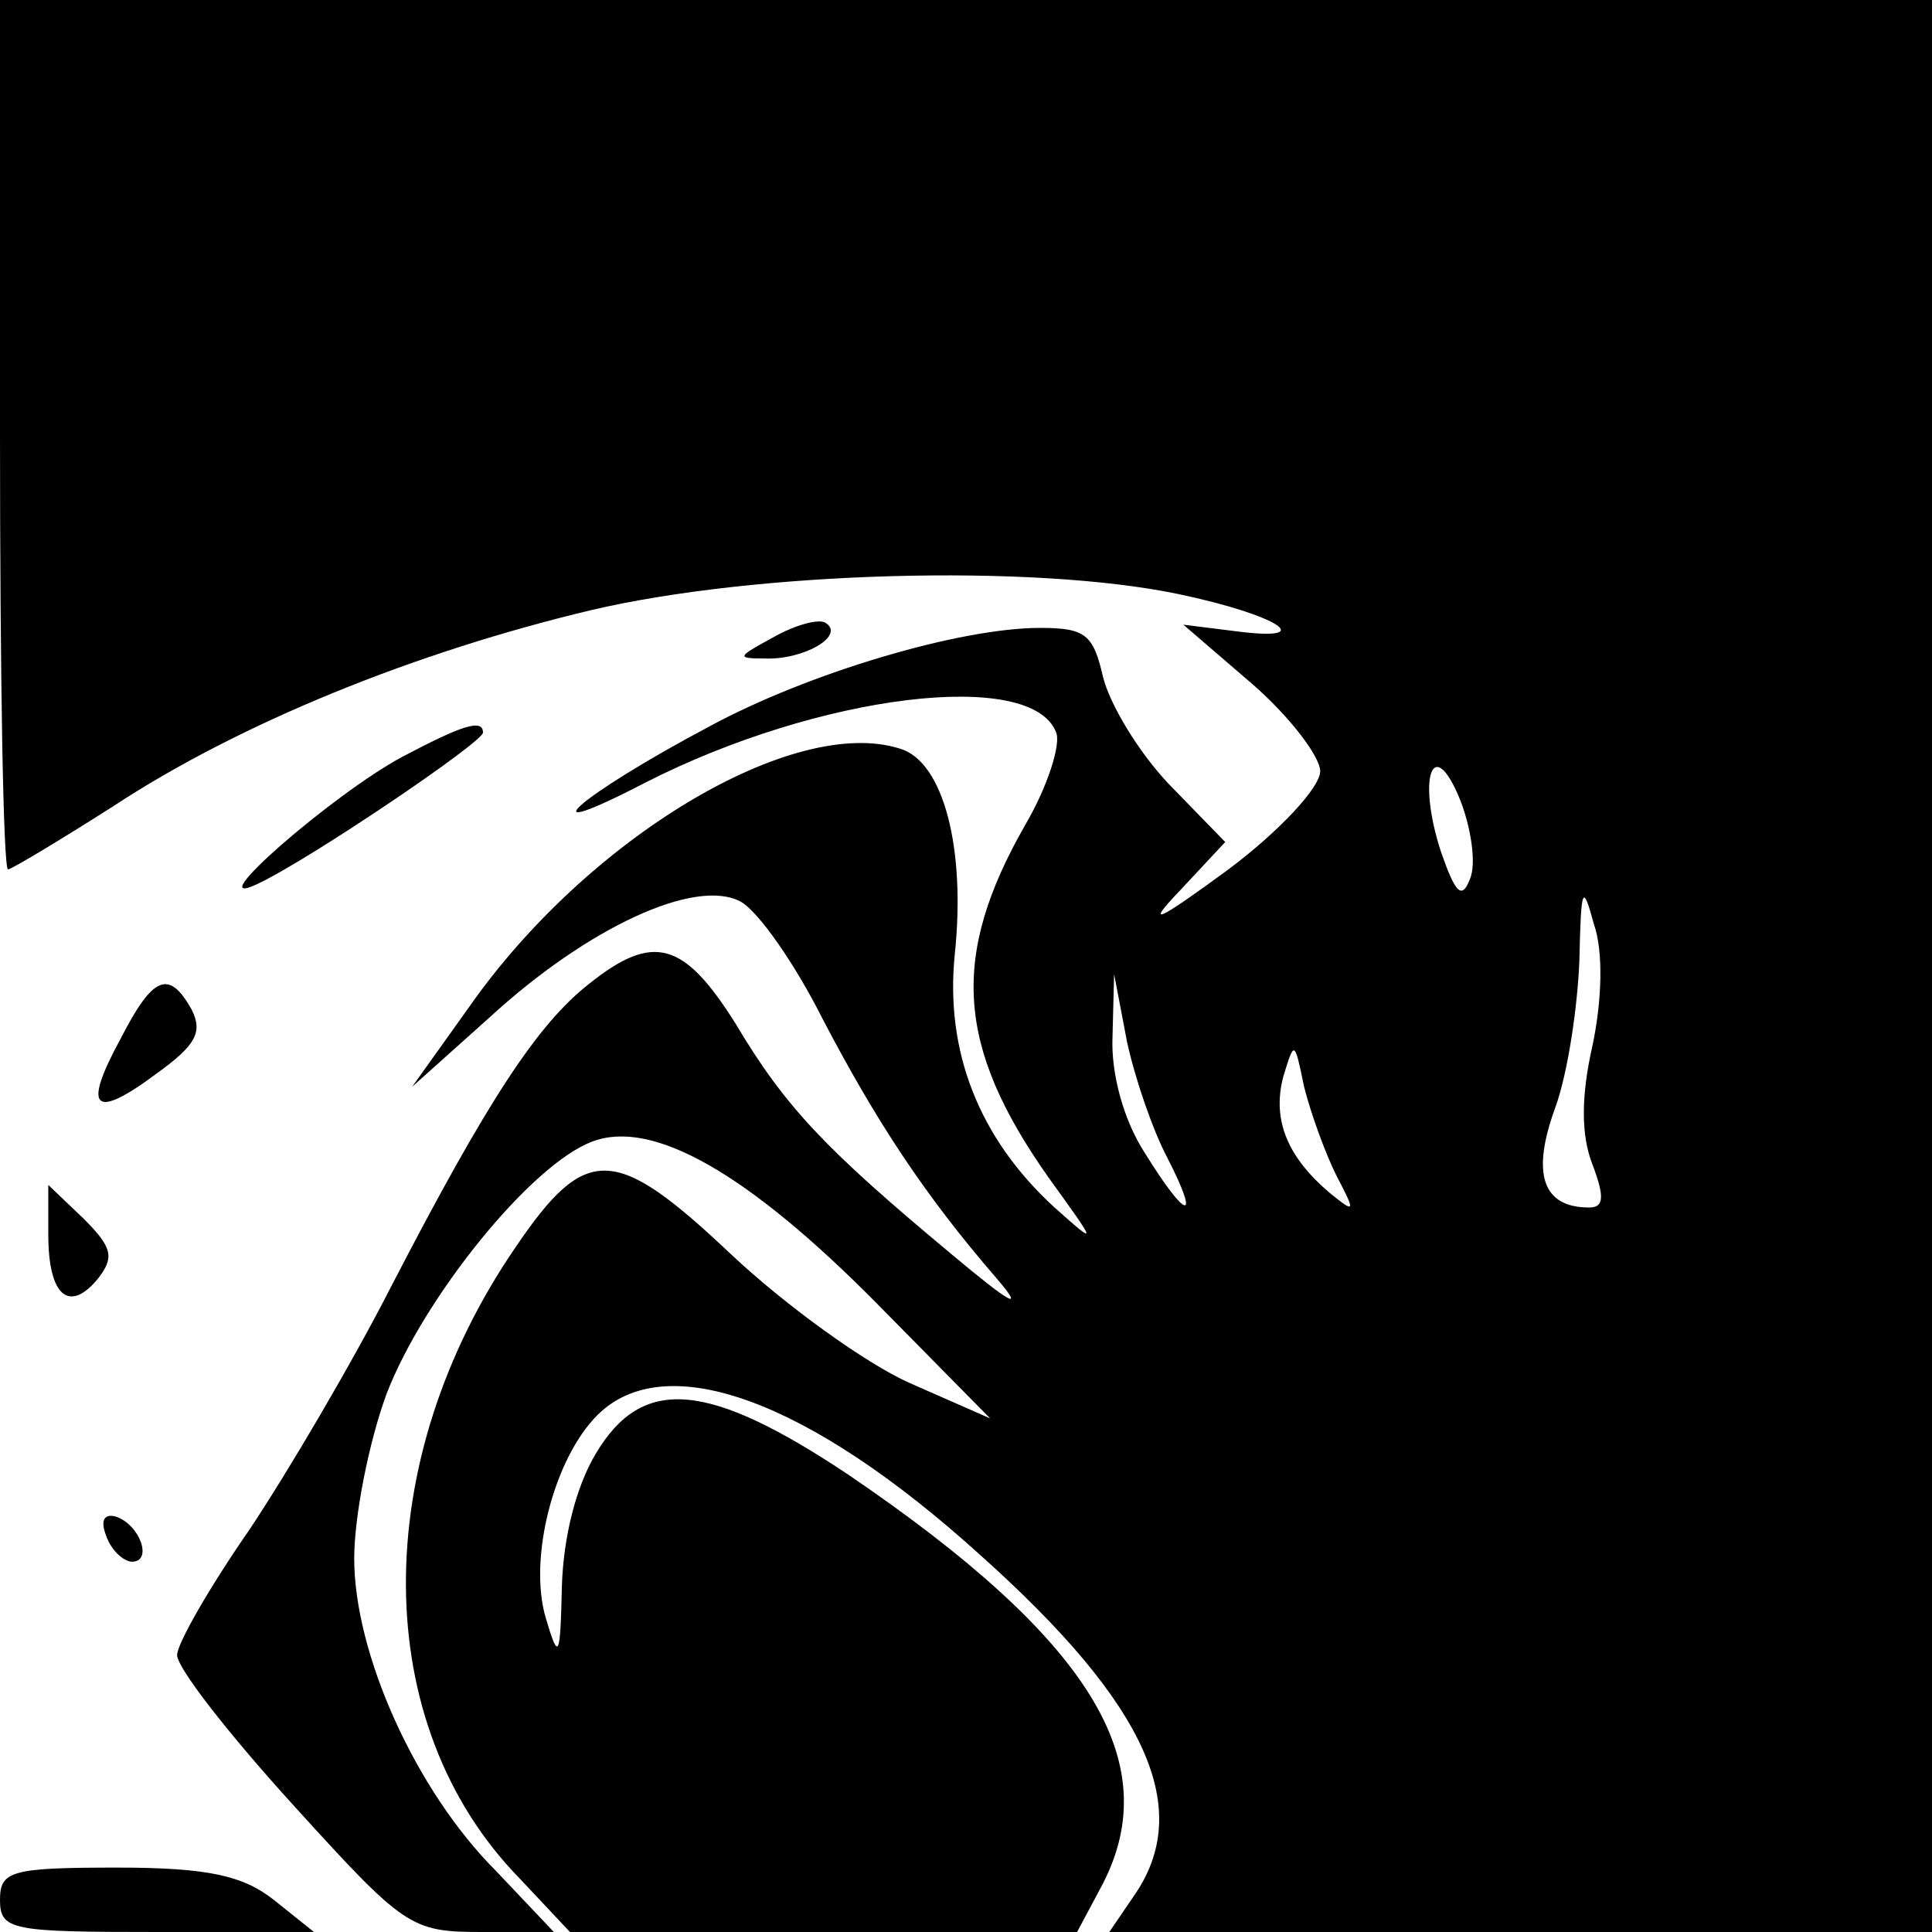 <?xml version="1.0" standalone="no"?>
<!DOCTYPE svg PUBLIC "-//W3C//DTD SVG 20010904//EN"
 "http://www.w3.org/TR/2001/REC-SVG-20010904/DTD/svg10.dtd">
<svg version="1.0" xmlns="http://www.w3.org/2000/svg"
 width="120pt" height="120pt" viewBox="0 0 120 120"
 preserveAspectRatio="xMidYMid meet">
<g transform="translate(0,120) scale(0.1,-0.1)"
fill="#000000" stroke="none">
<path d="M0 930 c0 -148 2 -270 5 -270 2 0 32 18 65 39 79 52 188 96 297 122
102 24 274 29 365 10 62 -13 88 -30 35 -23 l-32 4 43 -37 c23 -20 42 -45 42
-54 0 -10 -25 -37 -57 -61 -45 -33 -52 -36 -30 -13 l28 30 -35 36 c-19 20 -37
50 -41 67 -6 26 -11 30 -39 30 -50 0 -144 -28 -205 -61 -83 -44 -117 -75 -40
-35 108 55 240 71 255 31 3 -7 -5 -33 -19 -57 -47 -82 -43 -138 14 -219 31
-43 31 -43 4 -19 -47 43 -68 97 -62 157 7 66 -7 120 -34 128 -66 21 -194 -55
-268 -161 l-35 -49 48 43 c61 56 128 87 156 72 11 -6 34 -39 51 -73 33 -63 63
-109 108 -161 18 -21 9 -16 -28 15 -78 65 -103 91 -134 143 -32 51 -51 57 -91
25 -32 -25 -63 -72 -123 -188 -24 -47 -64 -115 -88 -151 -25 -36 -45 -71 -45
-78 0 -8 32 -49 72 -93 69 -76 73 -79 117 -79 l45 0 -36 38 c-50 50 -88 135
-88 194 0 26 9 72 20 102 23 60 90 143 128 157 37 14 96 -19 177 -101 l70 -71
-50 22 c-27 12 -77 48 -111 80 -72 68 -90 69 -134 4 -91 -133 -91 -296 3 -392
l31 -33 158 0 157 0 16 30 c39 76 -8 152 -158 254 -87 58 -128 62 -157 13 -12
-20 -20 -51 -21 -82 -1 -45 -2 -47 -10 -20 -11 37 5 99 32 126 42 42 131 10
238 -87 104 -93 133 -158 95 -212 l-15 -22 255 0 256 0 0 600 0 600 -600 0
-600 0 0 -270z m913 -276 c-5 -13 -9 -9 -18 17 -15 46 -5 74 12 32 7 -18 10
-40 6 -49z m76 -104 c-7 -31 -7 -55 0 -73 8 -21 7 -27 -2 -27 -29 0 -36 21
-21 62 8 22 14 64 15 92 1 45 2 48 9 22 6 -17 5 -48 -1 -76z m-264 -69 c21
-41 12 -39 -14 3 -13 20 -21 49 -20 72 l1 39 8 -42 c5 -23 16 -55 25 -72z
m105 -11 c12 -23 12 -24 -4 -11 -26 22 -36 45 -29 72 7 23 7 23 13 -6 4 -16
13 -41 20 -55z"/>
<path d="M480 804 c-22 -12 -23 -13 -5 -13 24 -1 50 14 38 22 -4 3 -19 -1 -33
-9z"/>
<path d="M250 730 c-43 -23 -128 -97 -90 -79 32 15 140 88 140 94 0 9 -14 4
-50 -15z"/>
<path d="M75 555 c-24 -44 -17 -51 22 -22 25 18 29 26 22 40 -14 25 -24 21
-44 -18z"/>
<path d="M30 433 c0 -38 13 -49 31 -27 10 13 9 19 -9 37 l-22 21 0 -31z"/>
<path d="M66 246 c3 -9 11 -16 16 -16 13 0 5 23 -10 28 -7 2 -10 -2 -6 -12z"/>
<path d="M0 20 c0 -19 7 -20 98 -20 l97 0 -25 20 c-19 15 -41 20 -97 20 -66 0
-73 -2 -73 -20z"/>
</g>
</svg>

